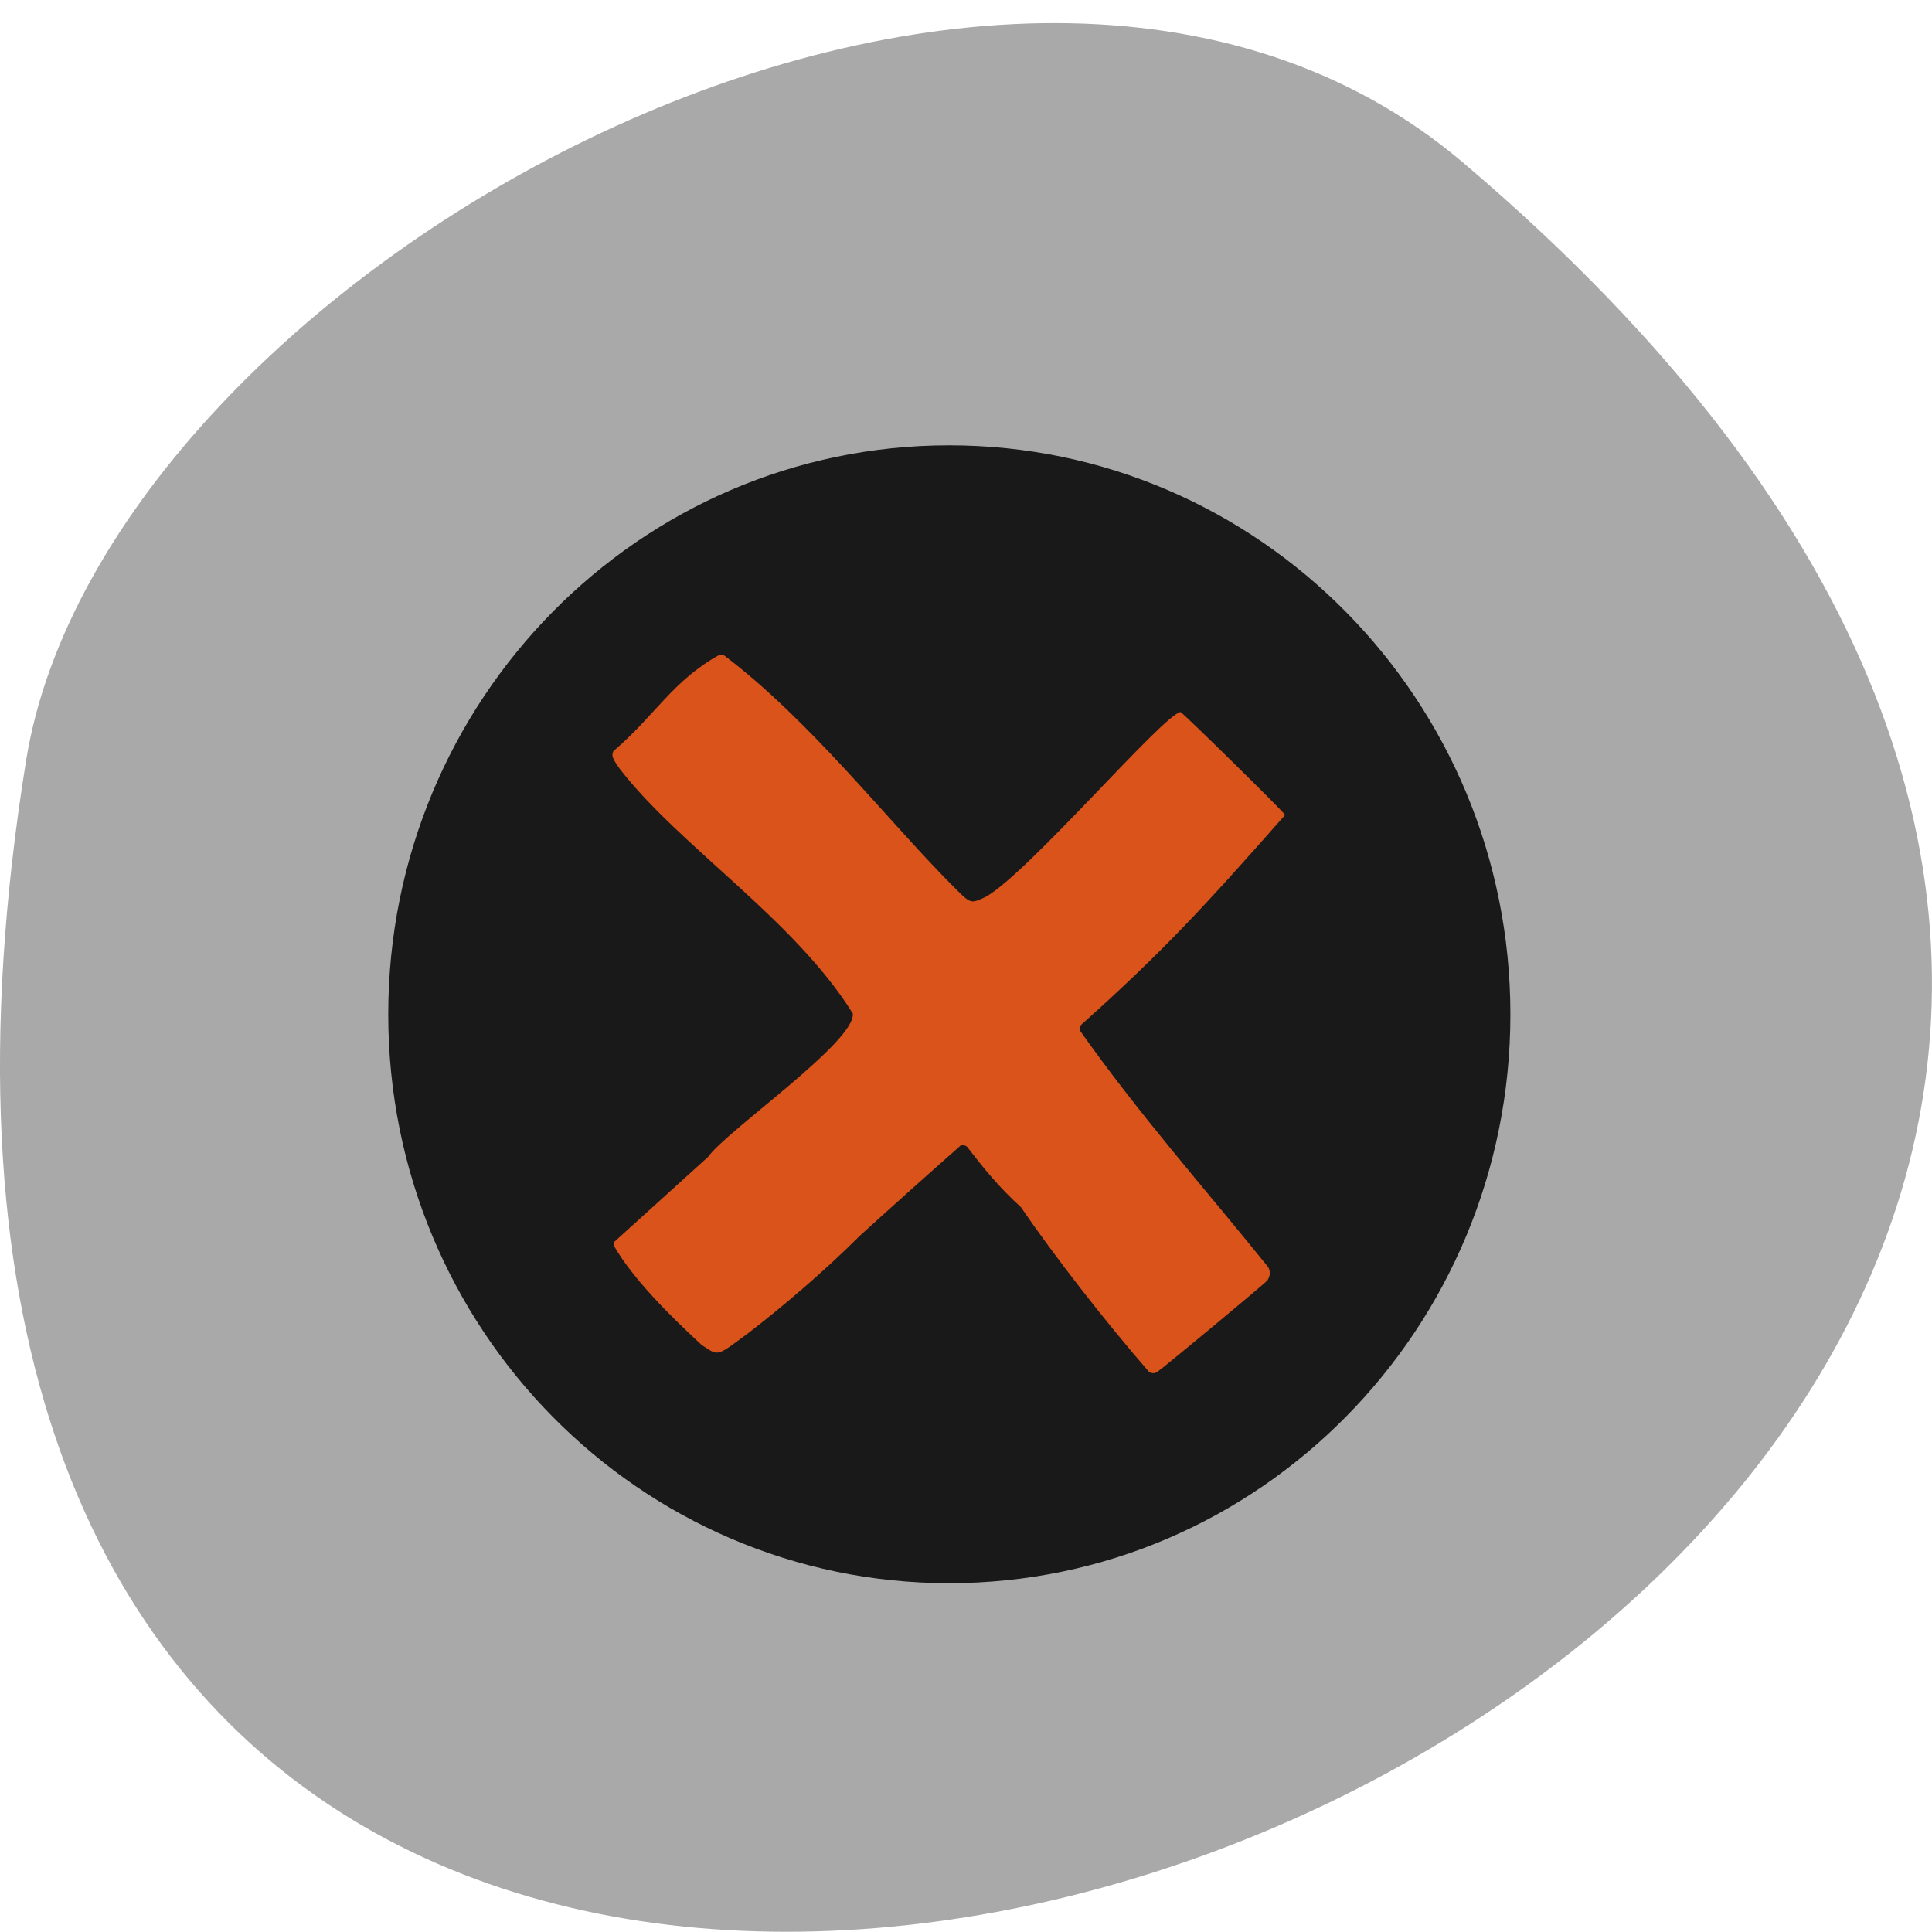 <svg xmlns="http://www.w3.org/2000/svg" viewBox="0 0 22 22"><path d="m 16.656 1.848 c 19.367 16.422 -20.449 32.21 -16.359 6.813 c 0.898 -5.566 11.141 -11.238 16.359 -6.813" fill="#a9a9a9"/><path d="m 17.199 11.551 c 0 3.578 -2.859 6.477 -6.391 6.477 c -3.527 0 -6.387 -2.898 -6.387 -6.477 c 0 -3.578 2.859 -6.48 6.387 -6.48 c 3.531 0 6.391 2.902 6.391 6.48" fill="#191919"/><path d="m 13.09 15.629 c -0.52 -0.598 -1.094 -1.34 -1.465 -1.883 c -0.246 -0.223 -0.414 -0.43 -0.613 -0.688 c -0.012 -0.012 -0.043 -0.02 -0.066 -0.02 c -0.363 0.32 -0.852 0.758 -1.156 1.035 c -0.395 0.395 -0.871 0.801 -1.266 1.105 c -0.375 0.277 -0.336 0.266 -0.535 0.137 c -0.355 -0.328 -0.777 -0.746 -0.996 -1.125 v -0.047 l 1.07 -0.969 c 0.199 -0.289 1.684 -1.313 1.648 -1.633 c -0.664 -1.07 -1.98 -1.91 -2.656 -2.789 c -0.082 -0.117 -0.094 -0.145 -0.07 -0.199 c 0.477 -0.406 0.676 -0.805 1.211 -1.098 c 0.012 -0.004 0.035 0 0.055 0.012 c 0.977 0.742 1.832 1.848 2.582 2.605 c 0.227 0.227 0.211 0.223 0.391 0.141 c 0.484 -0.27 2.027 -2.082 2.219 -2.105 c 0.031 0.012 1.176 1.137 1.191 1.172 c -0.93 1.055 -1.391 1.555 -2.324 2.391 c -0.012 0.012 -0.016 0.035 -0.016 0.059 c 0.668 0.949 1.41 1.785 2.141 2.691 c 0.035 0.047 0.031 0.109 -0.004 0.16 c -0.023 0.031 -1.156 0.973 -1.25 1.039 c -0.031 0.02 -0.055 0.023 -0.094 0.004" fill="#d9531a"/></svg>